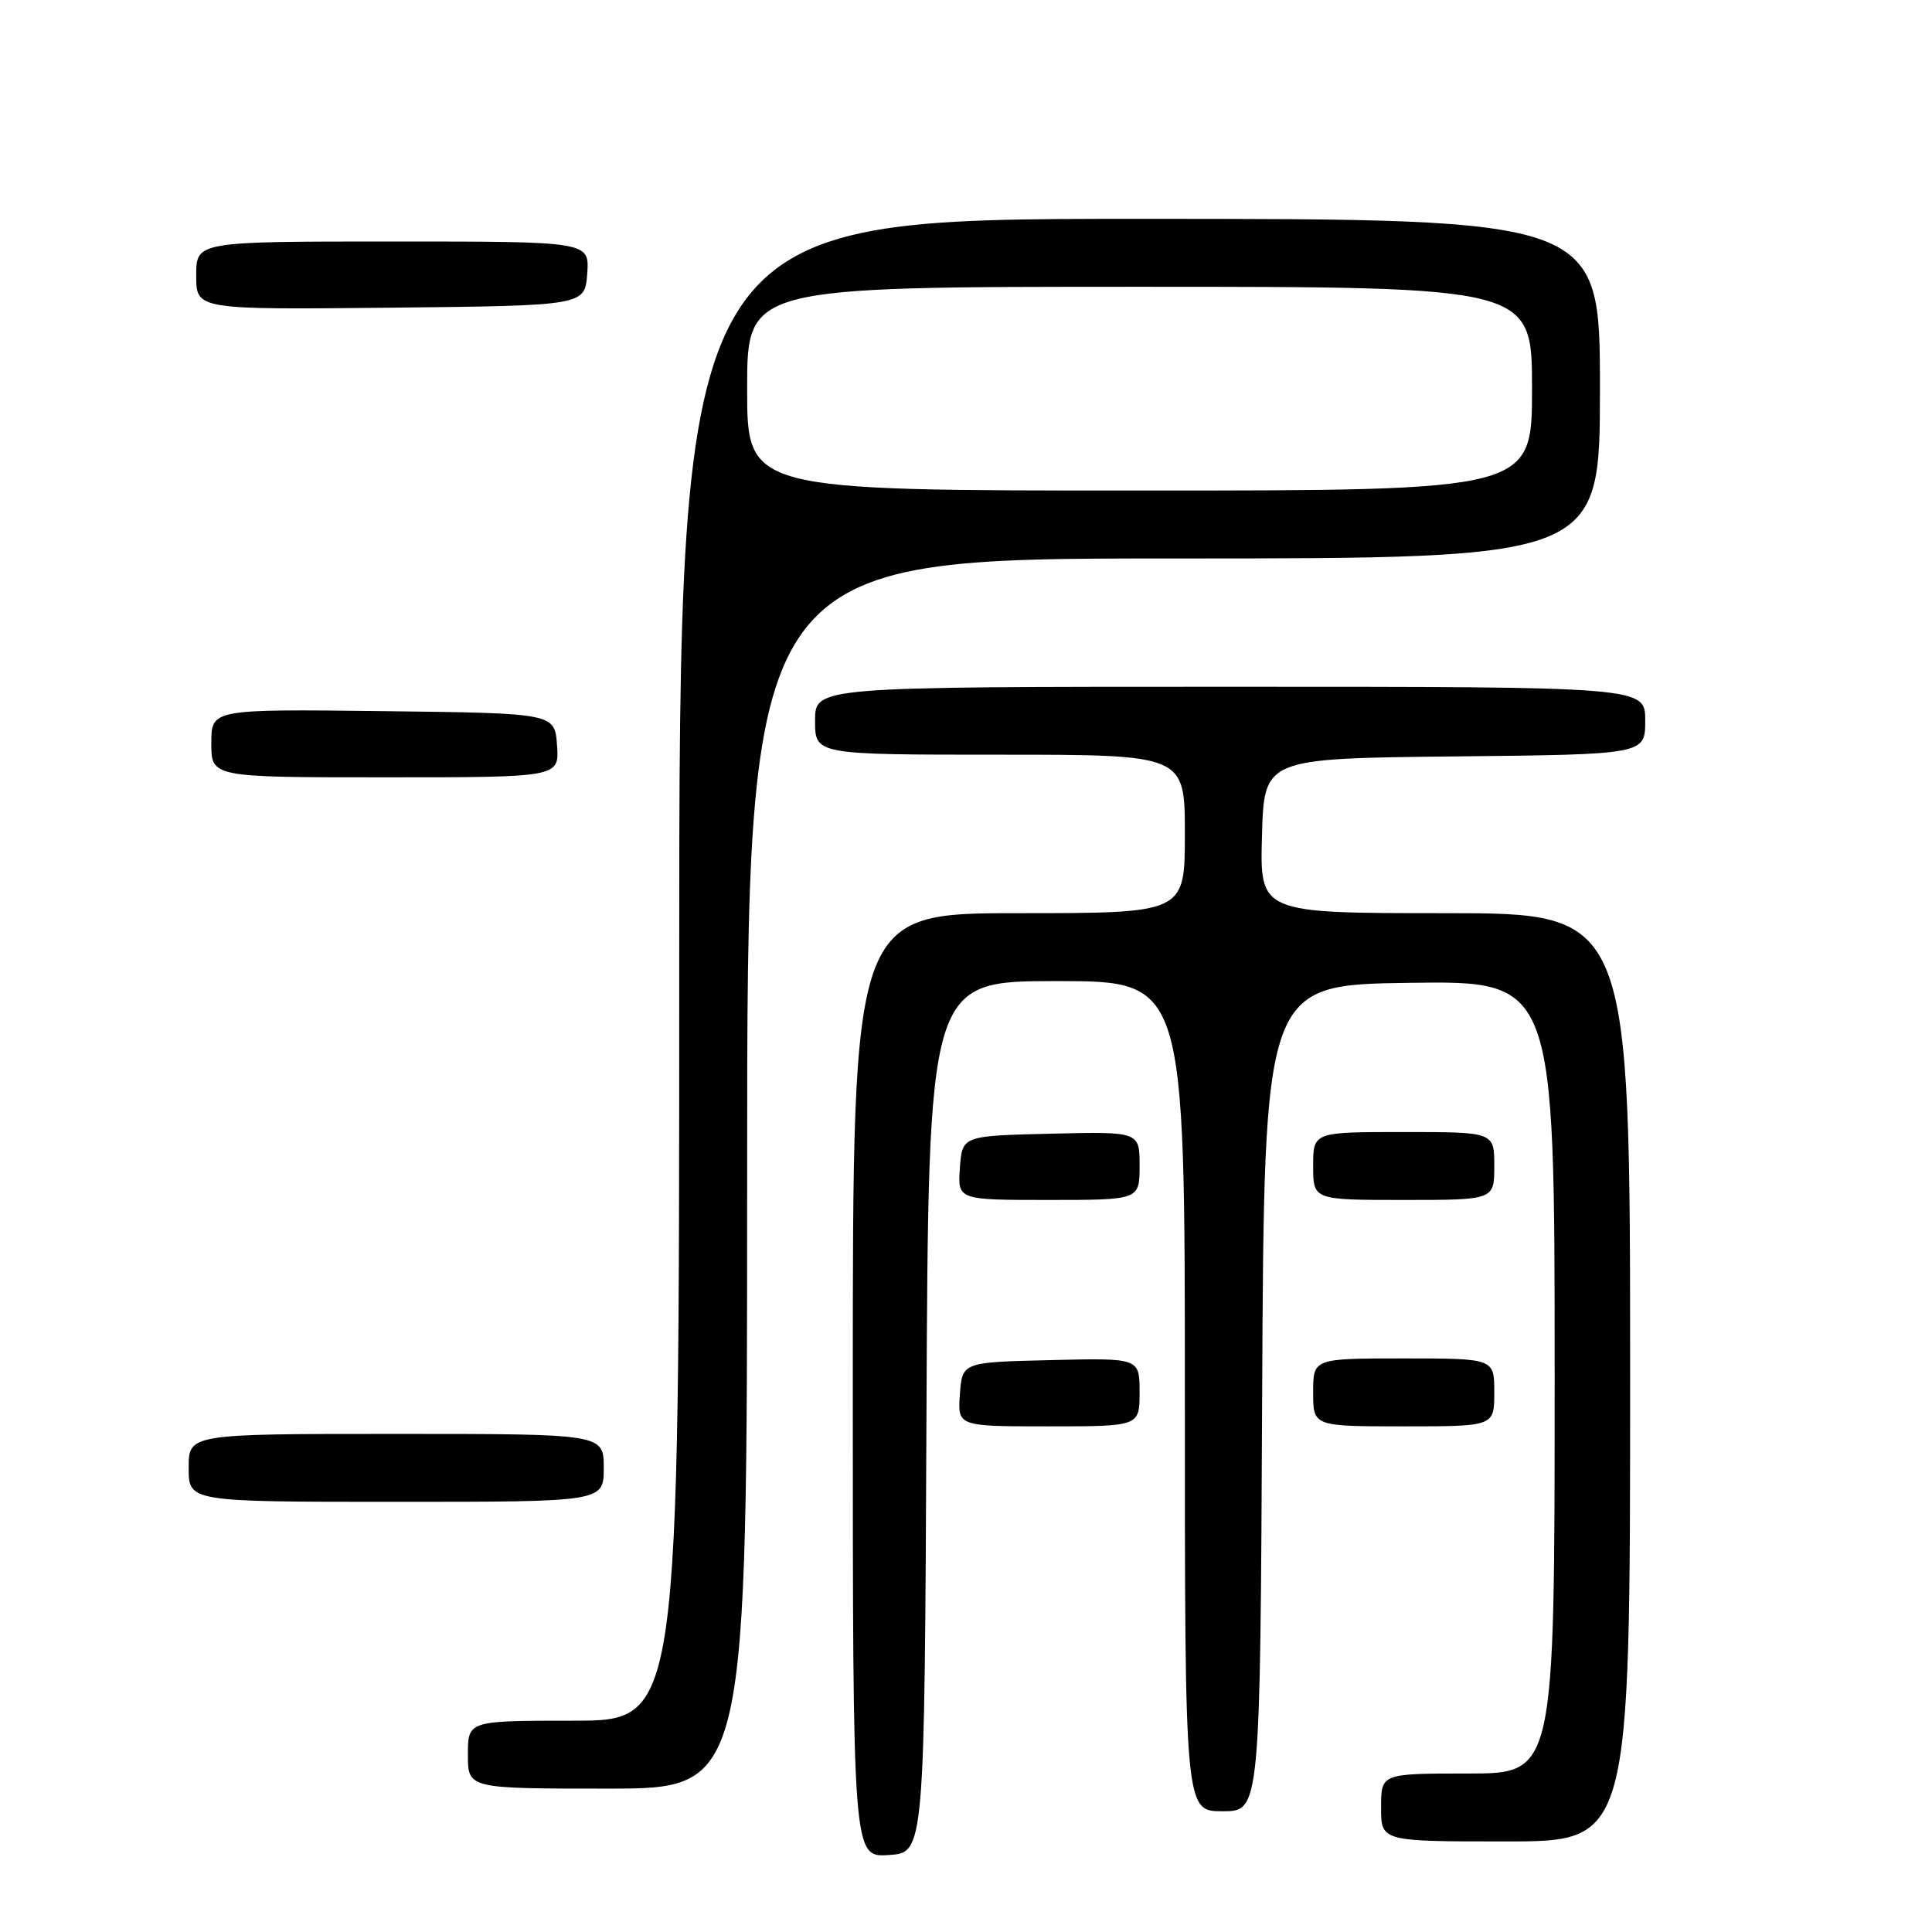 <?xml version="1.0" encoding="UTF-8" standalone="no"?>
<!DOCTYPE svg PUBLIC "-//W3C//DTD SVG 1.1//EN" "http://www.w3.org/Graphics/SVG/1.1/DTD/svg11.dtd" >
<svg xmlns="http://www.w3.org/2000/svg" xmlns:xlink="http://www.w3.org/1999/xlink" version="1.1" viewBox="0 0 256 256">
 <g >
 <path fill="currentColor"
d=" M 122.76 187.75 C 123.02 130.00 123.02 130.00 140.01 130.00 C 157.00 130.00 157.00 130.00 157.00 185.00 C 157.00 240.00 157.00 240.00 161.99 240.00 C 166.98 240.00 166.98 240.00 167.24 185.25 C 167.50 130.50 167.50 130.50 186.75 130.23 C 206.00 129.96 206.00 129.96 206.00 182.48 C 206.00 235.00 206.00 235.00 194.50 235.00 C 183.00 235.00 183.00 235.00 183.00 239.50 C 183.00 244.00 183.00 244.00 199.50 244.00 C 216.00 244.00 216.00 244.00 216.00 182.50 C 216.00 121.00 216.00 121.00 191.47 121.00 C 166.93 121.00 166.93 121.00 167.22 110.75 C 167.50 100.50 167.50 100.50 192.75 100.23 C 218.00 99.97 218.00 99.97 218.00 95.48 C 218.00 91.00 218.00 91.00 163.00 91.00 C 108.00 91.00 108.00 91.00 108.00 95.50 C 108.00 100.00 108.00 100.00 132.50 100.00 C 157.00 100.00 157.00 100.00 157.00 110.50 C 157.00 121.00 157.00 121.00 135.00 121.00 C 113.00 121.00 113.00 121.00 113.00 183.55 C 113.00 246.11 113.00 246.11 117.75 245.80 C 122.50 245.50 122.50 245.50 122.76 187.75 Z  M 99.00 155.50 C 99.00 74.00 99.00 74.00 155.50 74.00 C 212.00 74.00 212.00 74.00 212.00 51.50 C 212.00 29.00 212.00 29.00 151.00 29.00 C 90.00 29.00 90.00 29.00 90.00 128.50 C 90.00 228.00 90.00 228.00 76.00 228.00 C 62.00 228.00 62.00 228.00 62.00 232.50 C 62.00 237.00 62.00 237.00 80.50 237.00 C 99.00 237.00 99.00 237.00 99.00 155.50 Z  M 80.00 194.50 C 80.00 190.00 80.00 190.00 52.50 190.00 C 25.00 190.00 25.00 190.00 25.00 194.50 C 25.00 199.00 25.00 199.00 52.50 199.00 C 80.00 199.00 80.00 199.00 80.00 194.50 Z  M 151.00 184.47 C 151.00 179.94 151.00 179.94 139.25 180.22 C 127.50 180.50 127.50 180.50 127.19 184.75 C 126.89 189.00 126.89 189.00 138.94 189.00 C 151.00 189.00 151.00 189.00 151.00 184.47 Z  M 198.00 184.50 C 198.00 180.00 198.00 180.00 186.00 180.00 C 174.00 180.00 174.00 180.00 174.00 184.50 C 174.00 189.00 174.00 189.00 186.00 189.00 C 198.00 189.00 198.00 189.00 198.00 184.50 Z  M 151.00 154.47 C 151.00 149.94 151.00 149.94 139.25 150.22 C 127.50 150.50 127.50 150.50 127.19 154.75 C 126.89 159.00 126.89 159.00 138.94 159.00 C 151.00 159.00 151.00 159.00 151.00 154.47 Z  M 198.00 154.50 C 198.00 150.00 198.00 150.00 186.00 150.00 C 174.00 150.00 174.00 150.00 174.00 154.50 C 174.00 159.00 174.00 159.00 186.00 159.00 C 198.00 159.00 198.00 159.00 198.00 154.50 Z  M 73.81 98.75 C 73.50 94.50 73.50 94.50 50.75 94.23 C 28.00 93.96 28.00 93.96 28.00 98.48 C 28.00 103.00 28.00 103.00 51.06 103.00 C 74.11 103.00 74.11 103.00 73.81 98.75 Z  M 77.81 36.25 C 78.11 32.00 78.11 32.00 52.06 32.00 C 26.00 32.00 26.00 32.00 26.00 36.52 C 26.00 41.03 26.00 41.03 51.75 40.77 C 77.50 40.50 77.50 40.50 77.81 36.25 Z  M 99.00 51.50 C 99.00 38.00 99.00 38.00 151.00 38.00 C 203.00 38.00 203.00 38.00 203.00 51.50 C 203.00 65.00 203.00 65.00 151.00 65.00 C 99.00 65.00 99.00 65.00 99.00 51.50 Z "/>
</g>
</svg>